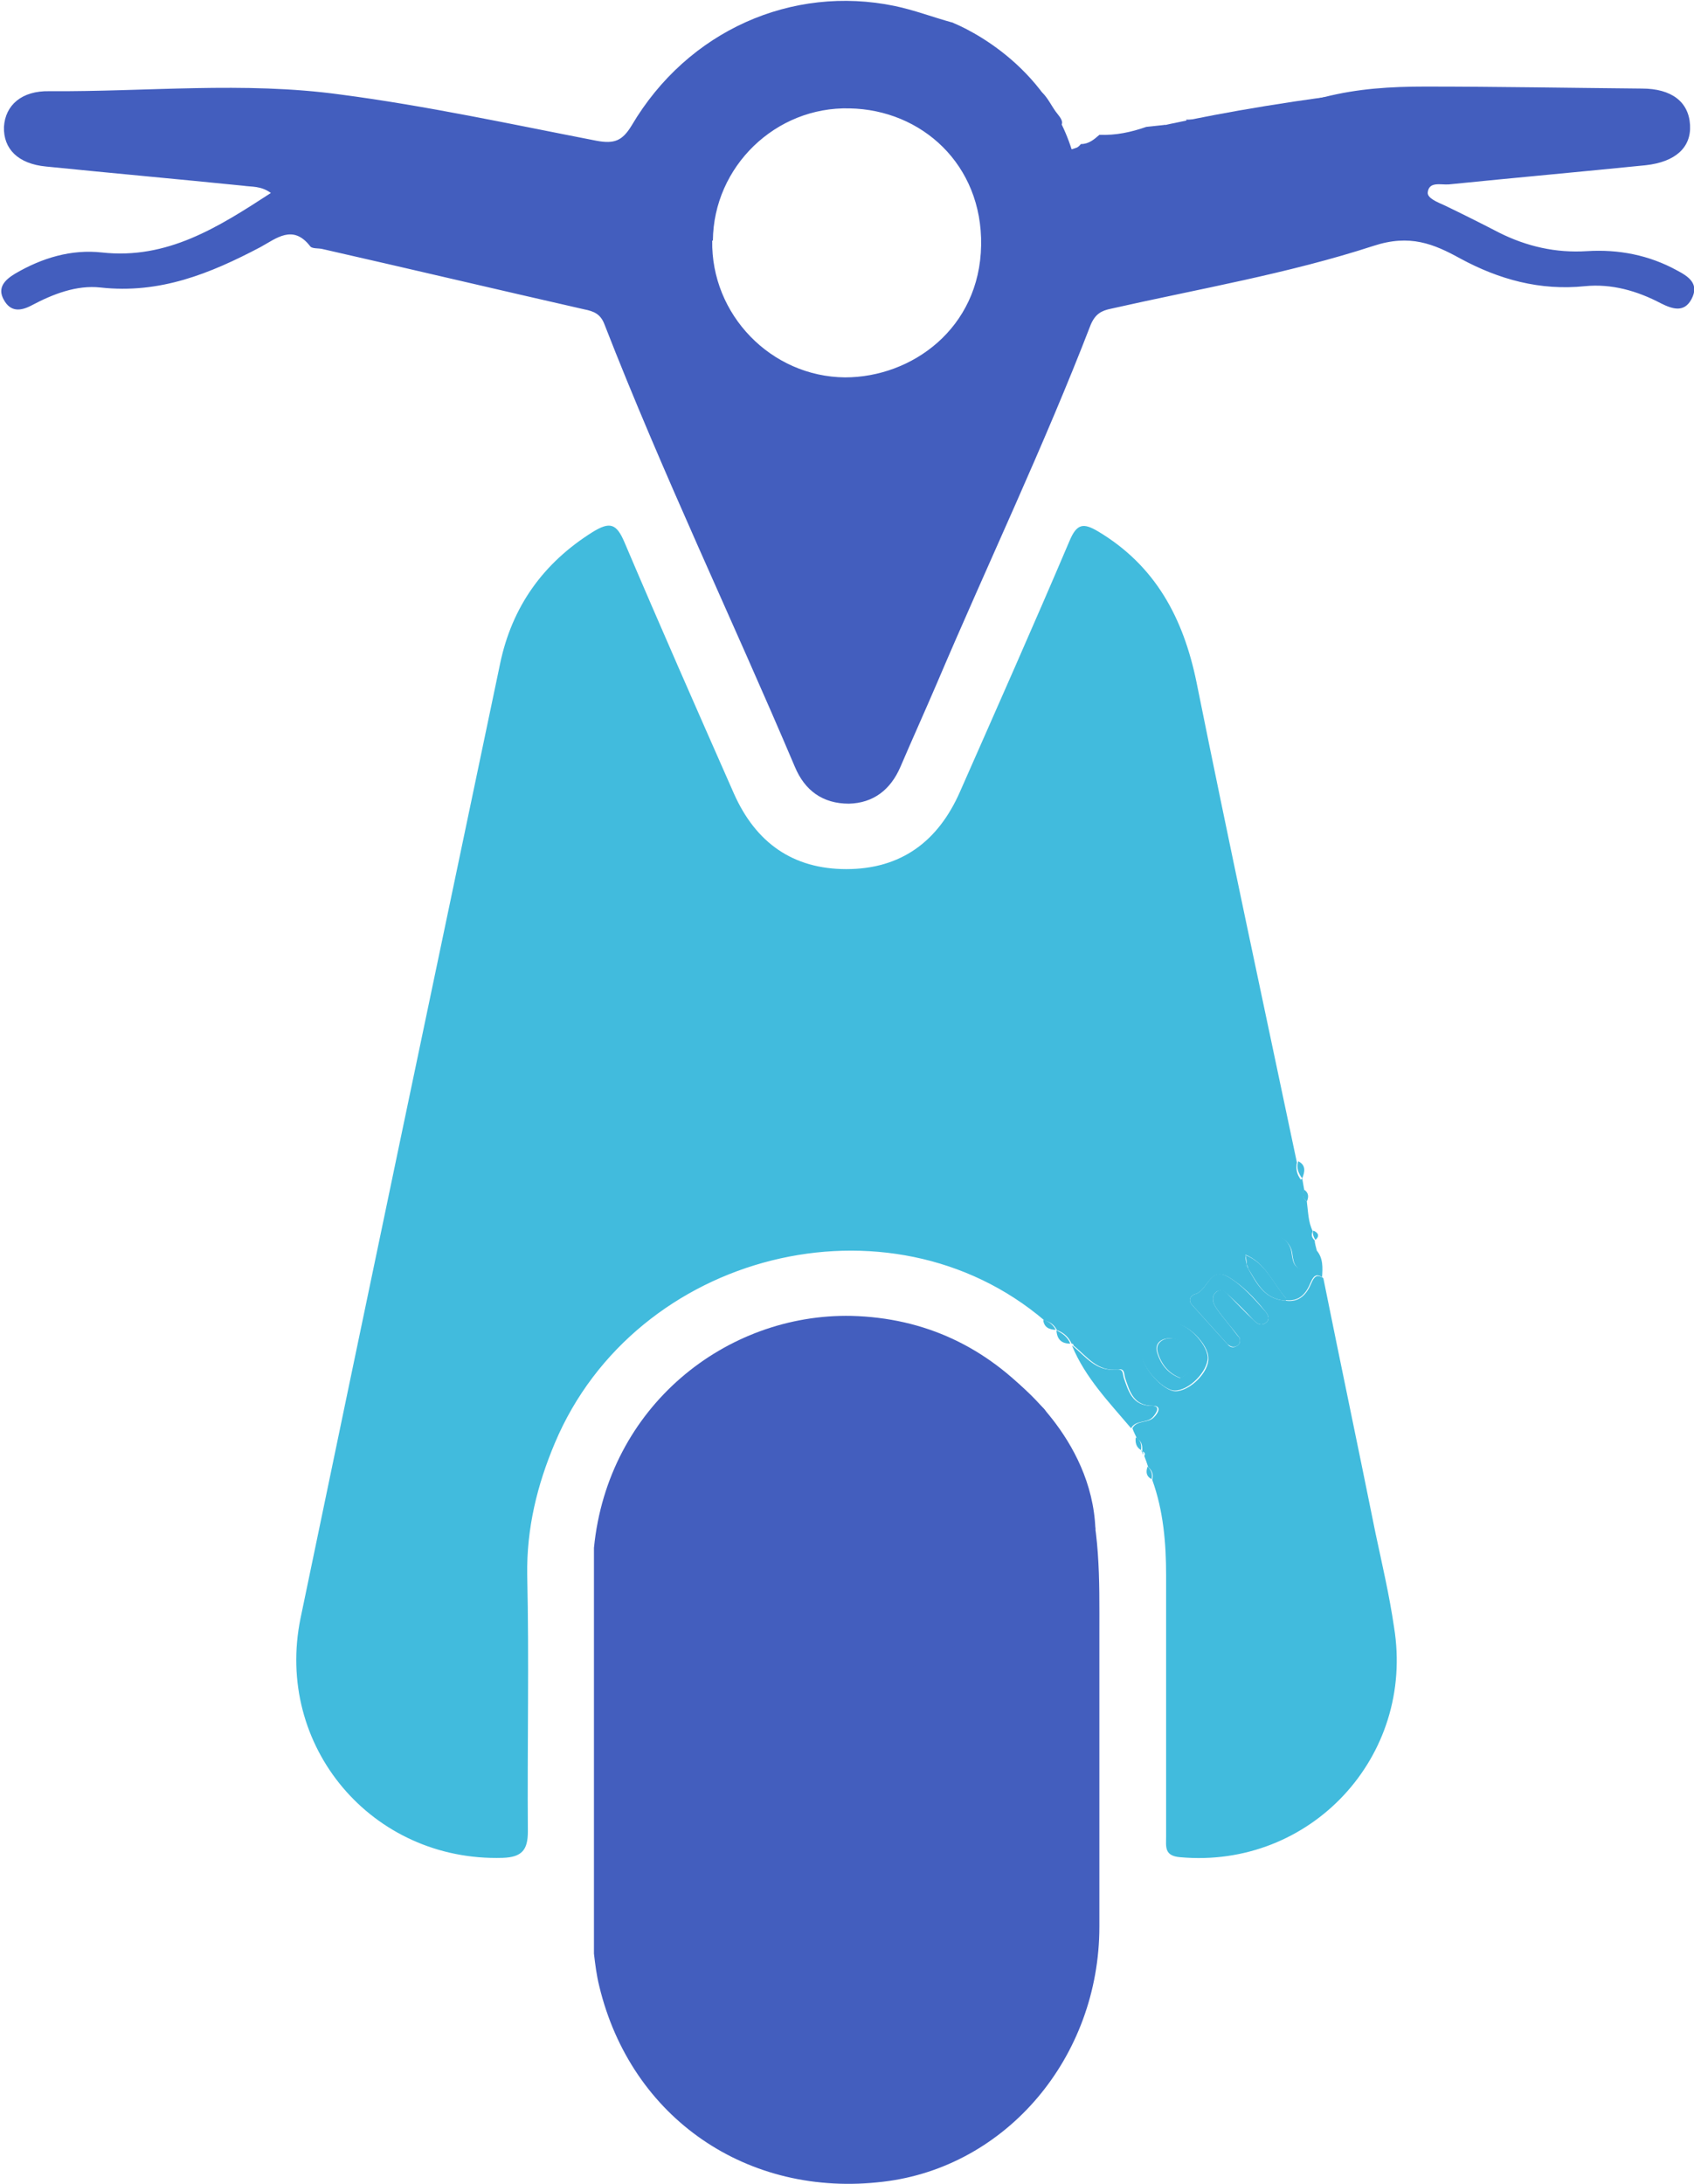 <?xml version="1.0" encoding="UTF-8"?>
<svg id="Layer_1" data-name="Layer 1" xmlns="http://www.w3.org/2000/svg" viewBox="0 0 25.64 33.04">
  <defs>
    <style>
      .cls-1 {
        fill: #435ebe;
      }

      .cls-2 {
        fill: #41bbdd;
      }
    </style>
  </defs>
  <g>
    <path class="cls-2" d="M19.71,17.83c.01,.06,.02,.11,.03,.17-.03,.07-.02,.13,.04,.18,.02,.15,.02,.31,.09,.45-.03,.06-.01,.1,.03,.14,0,.05,.02,.1,.03,.15-.06,.09,.1,.27-.13,.29-.19,.02-.22-.08-.24-.24-.02-.18-.18-.28-.34-.29-.19,0-.36,.07-.37,.31,0,.05,.01,.1,.02,.14,0,0-.01,.02-.02,.02,.01,.01,.03,.02,.04,.04,.13,.23,.25,.47,.57,.49,.21,.03,.32-.1,.39-.27,.04-.09,.08-.14,.18-.07,.26,1.29,.53,2.57,.79,3.86,.1,.47,.21,.94,.28,1.42,.32,1.96-1.27,3.66-3.24,3.48-.24-.02-.21-.16-.21-.31,0-1.32,0-2.63,0-3.95,0-.49-.04-.98-.21-1.45,.02-.08,0-.14-.06-.19-.02-.06-.04-.12-.06-.17,.02-.04,0-.06-.03-.07,0,0,0,0,0,0,0-.08,0-.15-.08-.19-.02-.05-.05-.1-.07-.16,.07-.13,.24-.07,.33-.17,.06-.06,.12-.17-.02-.17-.29,0-.35-.21-.42-.42-.02-.06,0-.15-.11-.13-.31,.04-.47-.2-.67-.36,0-.02-.01-.03-.03-.03-.04-.09-.11-.16-.21-.2,0,0-.01,0-.01,0-.04-.08-.1-.13-.19-.15-2.35-2-6.19-1.04-7.41,1.85-.27,.64-.43,1.29-.42,2,.03,1.29,0,2.58,.01,3.88,0,.28-.09,.39-.38,.4-1.98,.06-3.46-1.69-3.06-3.63,1-4.81,2.01-9.63,3.02-14.44,.18-.86,.65-1.52,1.4-1.99,.26-.16,.36-.13,.48,.15,.54,1.27,1.1,2.54,1.66,3.81,.33,.74,.89,1.14,1.7,1.14,.83,0,1.39-.42,1.72-1.17,.56-1.27,1.12-2.53,1.66-3.8,.11-.26,.21-.27,.43-.14,.87,.52,1.29,1.31,1.49,2.28,.49,2.43,1.01,4.85,1.52,7.27-.02,.1,0,.18,.06,.26Zm-.95,2.41c-.04-.05-.1-.13-.16-.2-.07-.09-.15-.18-.21-.28-.04-.07-.05-.17,.03-.22,.07-.05,.13,0,.18,.06,.12,.12,.24,.25,.37,.37,.05,.05,.11,.1,.18,.05,.08-.05,.05-.12,0-.18-.16-.2-.34-.39-.56-.52-.28-.16-.31,.21-.5,.26-.07,.02-.11,.09-.05,.16,.18,.2,.36,.4,.54,.6,.03,.04,.08,.06,.13,.03,.05-.02,.07-.06,.05-.14Zm-.47,.31c0-.22-.34-.55-.54-.52-.25,.04-.43,.19-.46,.45-.02,.2,.32,.57,.5,.57,.22,0,.51-.29,.5-.5Z"/>
    <path class="cls-2" d="M20.02,19.33c-.1-.07-.14-.02-.18,.07-.07,.17-.17,.3-.39,.27,0-.01,.02-.03,.01-.03-.2-.23-.31-.54-.62-.66,.01-.24,.19-.32,.37-.31,.16,0,.32,.11,.34,.29,.02,.16,.05,.26,.24,.24,.22-.02,.07-.2,.13-.29,.11,.12,.1,.27,.09,.42Z"/>
    <path class="cls-2" d="M16.23,20.36c.2,.16,.36,.4,.67,.36,.11-.01,.09,.07,.11,.13,.07,.2,.13,.42,.42,.42,.14,0,.08,.1,.02,.17-.09,.1-.26,.04-.33,.17-.33-.39-.69-.76-.89-1.24Z"/>
    <path class="cls-2" d="M19.71,17.83c-.06-.08-.09-.16-.06-.26,.12,.06,.1,.16,.06,.26Z"/>
    <path class="cls-2" d="M15.99,20.13c.09,.04,.17,.1,.21,.2-.13,0-.2-.06-.21-.2Z"/>
    <path class="cls-2" d="M15.79,19.97c.09,.02,.15,.08,.19,.15-.1,0-.18-.04-.19-.15Z"/>
    <path class="cls-2" d="M19.78,18.18c-.06-.05-.08-.11-.04-.18,.07,.05,.07,.11,.04,.18Z"/>
    <path class="cls-2" d="M19.91,18.76s-.06-.09-.03-.14c.07,.03,.1,.08,.03,.14Z"/>
    <path class="cls-2" d="M17.37,22.19c.05,.05,.08,.11,.06,.19-.08-.04-.09-.11-.06-.19Z"/>
    <path class="cls-2" d="M17.19,21.75c.08,.04,.09,.11,.08,.19-.07-.04-.09-.11-.08-.19Z"/>
    <path class="cls-2" d="M17.27,21.94s.05,.04,.03,.07c0-.02-.02-.05-.03-.07Z"/>
    <path class="cls-2" d="M18.76,20.23c.02,.08,0,.12-.05,.14-.05,.02-.09,0-.13-.03-.18-.2-.36-.4-.54-.6-.06-.07-.02-.14,.05-.16,.19-.05,.22-.43,.5-.26,.22,.13,.39,.33,.56,.52,.05,.06,.08,.13,0,.18-.07,.05-.13,0-.18-.05-.12-.13-.24-.25-.37-.37-.05-.05-.11-.1-.18-.06-.08,.05-.07,.15-.03,.22,.06,.1,.14,.19,.21,.28,.06,.07,.11,.15,.16,.2Z"/>
    <path class="cls-2" d="M18.28,20.54c0,.21-.28,.5-.5,.5-.18,0-.52-.37-.5-.57,.02-.27,.2-.42,.46-.45,.2-.03,.53,.3,.54,.52Zm-.42,.31c.12-.06,.21-.14,.19-.27-.03-.19-.15-.32-.35-.33-.12,0-.22,.07-.19,.2,.05,.18,.16,.33,.35,.4Z"/>
    <path class="cls-2" d="M18.85,18.99c.31,.12,.42,.43,.62,.66,0,0,0,.02-.01,.03-.32-.02-.43-.26-.57-.49,0-.02-.01-.04-.02-.06,0-.05-.01-.1-.02-.14Z"/>
    <path class="cls-2" d="M18.87,19.13s.01,.04,.02,.06c-.01-.01-.03-.02-.04-.04,0,0,.01-.02,.02-.02Z"/>
    <path class="cls-2" d="M17.87,20.85c-.19-.07-.3-.22-.35-.4-.03-.12,.07-.2,.19-.2,.2,0,.32,.14,.35,.33,.02,.13-.07,.21-.19,.27Z"/>
  </g>
  <g>
    <path class="cls-1" d="M17.95,1.81c.05,0,.11,0,.16,0,.11,.05,.21,.06,.28-.05,.55-.09,1.11-.15,1.65-.29,.51-.13,1.01-.16,1.53-.16,1.09,0,2.18,.02,3.28,.03,.45,0,.71,.2,.73,.55,.02,.34-.22,.56-.67,.61-.99,.1-1.99,.19-2.98,.29-.12,.01-.3-.05-.32,.12-.01,.09,.15,.15,.26,.2,.27,.13,.55,.27,.82,.41,.42,.21,.86,.31,1.33,.28,.48-.03,.94,.06,1.36,.29,.17,.09,.35,.2,.22,.44-.11,.2-.28,.15-.46,.06-.36-.19-.75-.3-1.15-.26-.68,.07-1.3-.1-1.89-.42-.4-.22-.76-.37-1.31-.19-1.29,.42-2.64,.65-3.97,.95-.15,.03-.24,.08-.31,.24-.71,1.84-1.56,3.62-2.33,5.43-.18,.42-.37,.84-.55,1.26-.15,.35-.41,.55-.78,.56-.4,0-.67-.2-.82-.56-.95-2.24-2-4.43-2.88-6.69-.06-.16-.16-.2-.31-.23-1.32-.3-2.63-.61-3.95-.91-.07-.02-.17,0-.2-.05-.26-.33-.51-.11-.75,.02-.76,.4-1.52,.71-2.42,.61-.36-.04-.72,.1-1.04,.27-.17,.09-.32,.1-.42-.08-.11-.19,.02-.31,.17-.4,.41-.24,.85-.37,1.31-.32,.99,.11,1.76-.38,2.56-.9-.15-.11-.29-.09-.42-.11-.99-.1-1.99-.19-2.98-.29-.43-.04-.65-.27-.64-.6,.02-.33,.27-.55,.69-.54,1.47,.01,2.94-.15,4.4,.05,1.3,.17,2.59,.45,3.88,.7,.27,.05,.39,0,.53-.23C10.41,.46,11.99-.23,13.54,.09c.29,.06,.58,.17,.87,.25,.05,.03,.1,.06,.15,.09,.31,.2,.74,.28,.72,.79,0,.1,.1,.15,.18,.12,.31-.09,.39,.17,.52,.35,.06,.08,.21,.23-.06,.25-.11,0-.11,.11-.1,.19,0,.09,.08,.11,.15,.11,.13,0,.28,.08,.39-.06,.12,0,.2-.07,.28-.14,.25,.01,.48-.04,.71-.12,.09-.01,.18-.02,.28-.03,.13,.05,.25,.07,.33-.07Zm-7.17,1.83c-.02,1.12,.89,2.06,2.01,2.07,1.01,0,2.04-.74,2.06-2,.02-1.22-.9-2.05-1.99-2.07-1.12-.03-2.06,.88-2.07,2Z"/>
    <path class="cls-1" d="M14.41,.34s1.36,.51,1.81,1.92c0,0,1.28-.44,3.83-.79,0,0-.83,1.15-1.02,1.23s-2.57,.47-2.92,.27-.92-.43-1.07-.78-.53-1.12-.55-1.18-.09-.66-.09-.66Z"/>
  </g>
  <g>
    <path class="cls-1" d="M8.99,23.42c.21-2.14,2-3.55,3.9-3.51,1.11,.03,2.04,.47,2.79,1.29,.08,.09,.29,.19,.07,.37-.01,.01,.11,.19,.17,.3-.04,.02-.08,.05-.12,.07-.14,.07-.26,.16-.21,.35,.03,.12,.11,.22,.23,.23,.18,.01,.3-.09,.33-.28,.07,.01,.14,.02,.2,.03,0,.04,0,.05,.04,.04,.27,.78,.25,1.59,.25,2.4,0,1.48,0,2.96,0,4.44,0,1.98-1.41,3.64-3.27,3.86-2.05,.25-3.82-.96-4.3-2.96-.04-.16-.06-.32-.08-.49,0-2.05,0-4.1,0-6.14Zm6.65-1.84c-.2,.04-.23,.15-.17,.4,.11-.16,.17-.26,.23-.35,.01-.03,.05-.07,.04-.07-.04-.04-.08-.03-.1,.02Zm-.32,1.23c.11,0,.3,.04,.23-.14-.09-.23-.22-.47-.45-.61-.17-.11-.31,0-.44,.1-.1,.09-.13,.21-.06,.31,.08,.12,.21,.05,.31,.02,.24-.07,.32,.04,.34,.25-.07,.03-.12,.13-.21,.09-.07-.03-.16-.11-.15,.05,0,.09,.06,.19,.19,.15,.11-.04,.21-.1,.23-.24Zm-2.69,1.77c.12-.08,.19,.02,.28,.08,.07,.04,.14,.13,.21,.04,.07-.08-.01-.15-.07-.21-.21-.21-.42-.41-.62-.62-.06-.06-.13-.11-.21-.04-.08,.06-.12,.14-.07,.24,.09,.18,.18,.36,.26,.54,.02,.05,.08,.1,.02,.16-.07,.06-.1-.01-.15-.03-.18-.09-.35-.19-.53-.28-.12-.06-.2,0-.27,.08-.07,.09-.02,.16,.04,.22,.23,.23,.47,.46,.71,.68,.05,.05,.13,.08,.19,.01,.06-.07,0-.13-.03-.19-.06-.1-.21-.14-.21-.29,.24-.09,.42,.28,.61,.09,.17-.17-.17-.3-.15-.48Zm.89-2.02c-.13,.05-.16,.12-.1,.2,.22,.3,.41,.62,.68,.89,.06,.06,.11,.09,.2,.03,.11-.08,.04-.13,0-.19-.07-.09-.14-.19-.21-.28-.08-.11-.17-.24-.05-.34,.15-.11,.25,.03,.33,.14,.09,.11,.17,.23,.25,.34,.03,.04,.06,.07,.11,.03,.03-.03,.08-.07,.08-.11,.02-.12-.49-.69-.62-.68-.23,.03-.47,.4-.66-.04Zm.42,1.36c-.08-.27-.33-.38-.43-.6-.05-.11-.14-.14-.23-.07-.1,.08-.04,.16,.03,.24,.09,.11,.19,.21,.26,.33,.05,.08,.04,.19-.05,.25-.08,.06-.15,0-.21-.06-.1-.1-.2-.2-.29-.3-.09-.09-.16-.05-.24,0-.13,.09,0,.14,.04,.18,.12,.13,.25,.24,.37,.37,.11,.11,.25,.11,.35,.04,.16-.11,.28-.26,.4-.37Z"/>
    <path class="cls-1" d="M15.31,20.85s1.22,.89,1.27,2.29c0,0-1.48,1.42-1.79,1.59s-2.79,1.44-2.99,1.26-.6-1.49-.62-1.77-.58-.3,.17-.88,.8-.58,1.36-.9,1.27-.85,1.62-1.08,.54-.35,.74-.39,.25-.13,.25-.13Z"/>
  </g>
</svg>